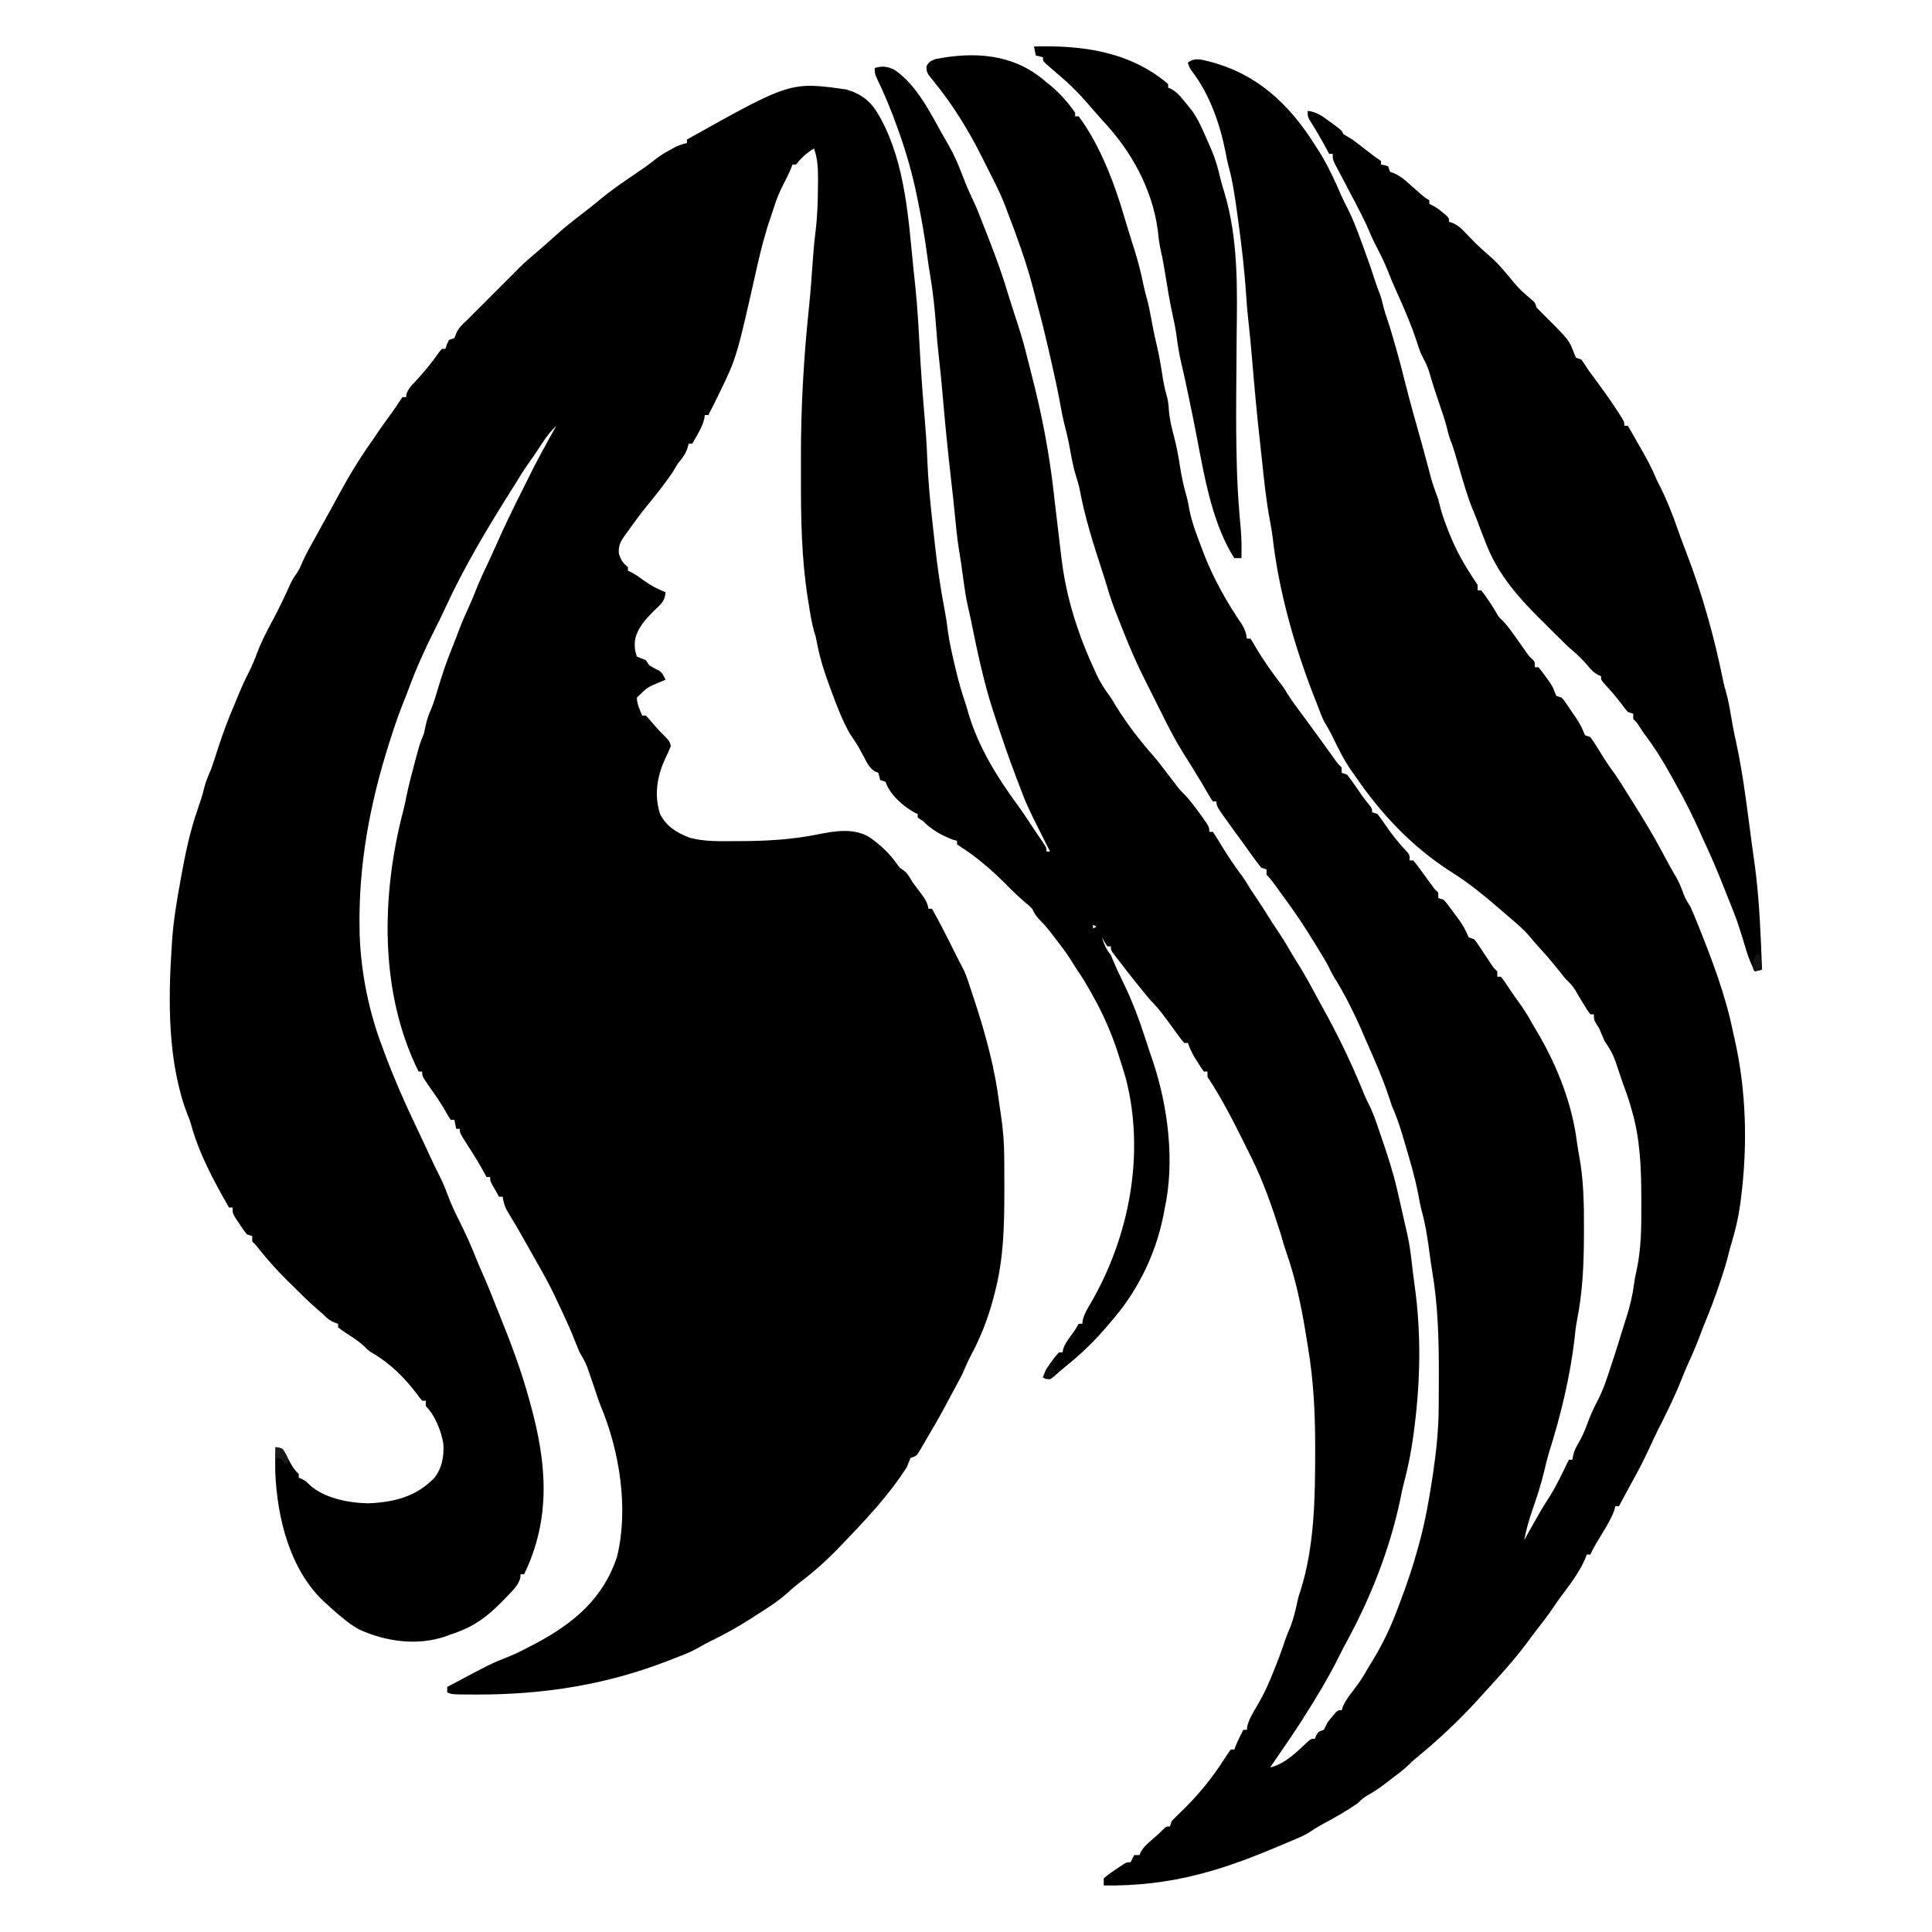 <?xml version="1.0" encoding="UTF-8"?>
<svg version="1.1" xmlns="http://www.w3.org/2000/svg" width="1080" height="1080">
<path d="M0 0 C0.71 0.597 1.421 1.194 2.152 1.809 C2.832 2.354 3.511 2.899 4.211 3.461 C9.601 7.926 14.184 13.035 18.152 18.809 C18.152 19.469 18.152 20.129 18.152 20.809 C18.812 20.809 19.472 20.809 20.152 20.809 C32.336 37.326 40.523 59.225 46.152 78.809 C46.794 80.914 47.44 83.018 48.09 85.121 C48.428 86.222 48.765 87.323 49.113 88.457 C49.794 90.653 50.487 92.846 51.191 95.035 C53.349 101.806 55.054 108.549 56.441 115.52 C56.93 117.781 57.505 120.024 58.148 122.246 C59.195 125.959 59.916 129.636 60.59 133.434 C61.485 138.388 62.466 143.289 63.652 148.184 C65.096 154.231 66.122 160.312 67.062 166.455 C67.606 169.917 68.252 173.159 69.219 176.539 C70.042 179.421 70.402 181.776 70.527 184.746 C70.939 190.146 72.181 195.19 73.568 200.401 C74.924 205.606 75.888 210.808 76.715 216.121 C77.634 222.009 78.786 227.67 80.48 233.395 C81.133 235.738 81.564 238.036 81.965 240.434 C83.439 248.15 86.394 255.477 89.152 262.809 C89.533 263.83 89.913 264.85 90.305 265.902 C95.741 279.676 103.078 292.731 111.438 304.926 C113.074 307.677 113.775 309.658 114.152 312.809 C114.812 312.809 115.472 312.809 116.152 312.809 C117.414 314.645 117.414 314.645 118.84 317.184 C123.276 324.826 128.395 331.932 133.793 338.922 C135.152 340.809 135.152 340.809 136.5 343.094 C138.589 346.526 140.946 349.71 143.34 352.934 C144.33 354.275 145.319 355.616 146.309 356.957 C146.793 357.613 147.278 358.269 147.777 358.944 C149.643 361.474 151.493 364.015 153.34 366.559 C153.965 367.418 154.59 368.278 155.234 369.164 C156.61 371.06 157.982 372.959 159.352 374.859 C160.07 375.853 160.788 376.847 161.527 377.871 C162.174 378.77 162.822 379.668 163.488 380.594 C165.109 382.859 165.109 382.859 167.152 384.809 C167.152 385.799 167.152 386.789 167.152 387.809 C168.142 388.139 169.132 388.469 170.152 388.809 C171.892 391.028 173.506 393.233 175.09 395.559 C175.952 396.804 176.815 398.049 177.68 399.293 C178.093 399.892 178.507 400.491 178.933 401.107 C180.049 402.664 181.255 404.155 182.469 405.637 C184.152 407.809 184.152 407.809 184.152 409.809 C185.142 410.139 186.132 410.469 187.152 410.809 C188.805 412.945 190.334 415.073 191.84 417.309 C195.48 422.59 199.282 427.417 203.754 432.039 C205.152 433.809 205.152 433.809 205.152 436.809 C205.812 436.809 206.472 436.809 207.152 436.809 C208.449 438.246 208.449 438.246 209.902 440.238 C210.428 440.951 210.954 441.664 211.496 442.398 C212.043 443.153 212.589 443.907 213.152 444.684 C214.234 446.161 215.318 447.638 216.402 449.113 C216.882 449.773 217.361 450.433 217.855 451.113 C219.187 452.931 219.187 452.931 221.152 454.809 C221.152 455.799 221.152 456.789 221.152 457.809 C222.142 458.139 223.132 458.469 224.152 458.809 C225.563 460.312 225.563 460.312 227 462.23 C227.523 462.927 228.045 463.623 228.584 464.34 C229.391 465.438 229.391 465.438 230.215 466.559 C230.757 467.275 231.299 467.992 231.857 468.73 C234.556 472.36 236.473 475.598 238.152 479.809 C239.142 480.139 240.132 480.469 241.152 480.809 C242.471 482.359 242.471 482.359 243.781 484.336 C244.259 485.046 244.736 485.755 245.229 486.486 C245.719 487.232 246.209 487.978 246.715 488.746 C247.694 490.215 248.674 491.682 249.656 493.148 C250.088 493.802 250.519 494.455 250.963 495.129 C252.182 496.951 252.182 496.951 254.152 498.809 C254.152 499.799 254.152 500.789 254.152 501.809 C254.812 501.809 255.472 501.809 256.152 501.809 C257.633 503.645 257.633 503.645 259.34 506.184 C260.268 507.551 260.268 507.551 261.215 508.945 C261.854 509.89 262.494 510.835 263.152 511.809 C264.379 513.539 265.608 515.268 266.84 516.996 C269.08 520.2 271.181 523.411 273.062 526.844 C274.518 529.468 276.06 532.039 277.59 534.621 C288.003 552.567 296.071 573.456 298.649 594.171 C298.997 596.689 299.412 599.199 299.879 601.698 C302.431 615.404 302.662 628.897 302.59 642.809 C302.588 643.978 302.586 645.147 302.585 646.352 C302.544 662.692 301.851 678.336 298.613 694.382 C297.963 697.807 297.625 701.215 297.277 704.684 C294.741 725.836 289.582 747.201 283.141 767.496 C282.073 771.076 281.201 774.674 280.34 778.309 C278.55 785.817 276.156 793.078 273.614 800.363 C271.735 805.803 270.302 811.167 269.152 816.809 C269.767 815.712 270.382 814.615 271.016 813.484 C271.832 812.03 272.648 810.576 273.465 809.121 C273.869 808.4 274.273 807.679 274.689 806.936 C277.444 802.031 280.239 797.192 283.34 792.496 C287.49 785.914 290.738 778.79 294.152 771.809 C294.812 771.809 295.472 771.809 296.152 771.809 C296.268 771.073 296.384 770.336 296.504 769.578 C297.157 766.789 298.057 764.934 299.527 762.496 C301.537 759.012 303.073 755.625 304.41 751.84 C305.993 747.508 307.864 743.229 310.032 739.157 C313.086 733.353 315.136 727.351 317.152 721.121 C317.503 720.054 317.853 718.987 318.214 717.887 C320.302 711.502 322.359 705.108 324.285 698.672 C324.9 696.641 325.544 694.618 326.207 692.602 C328.284 686.211 329.756 680.046 330.618 673.381 C331.152 669.809 331.152 669.809 331.883 666.548 C334.706 653.898 334.703 641.349 334.652 628.434 C334.651 627.279 334.65 626.125 334.649 624.936 C334.603 608.095 334.001 592.057 329.152 575.809 C328.944 575.082 328.736 574.356 328.521 573.607 C327.252 569.264 325.736 565.045 324.152 560.809 C323.645 559.321 323.143 557.831 322.645 556.34 C322.127 554.809 321.608 553.277 321.09 551.746 C320.857 551.043 320.623 550.34 320.383 549.615 C318.849 545.188 316.864 541.671 314.152 537.809 C313.133 535.484 312.132 533.151 311.152 530.809 C310.317 529.447 310.317 529.447 309.465 528.059 C308.152 525.809 308.152 525.809 308.152 522.809 C307.492 522.809 306.832 522.809 306.152 522.809 C304.531 520.578 304.531 520.578 302.715 517.621 C302.118 516.658 301.521 515.695 300.906 514.703 C299.804 512.883 298.724 511.049 297.68 509.195 C296.073 506.685 294.29 504.876 292.152 502.809 C290.903 501.283 289.674 499.741 288.465 498.184 C284.891 493.664 281.129 489.373 277.242 485.121 C275.469 483.159 273.771 481.162 272.09 479.121 C268.792 475.26 265.025 472.079 261.152 468.809 C260.06 467.867 258.969 466.924 257.879 465.98 C248.571 457.933 239.386 450.093 228.922 443.566 C206.524 429.35 188.946 410.624 174.152 388.809 C173.665 388.132 173.178 387.455 172.676 386.758 C168.397 380.683 165.221 374.146 161.984 367.48 C160.522 364.487 158.873 361.662 157.152 358.809 C155.653 355.543 154.431 352.166 153.152 348.809 C152.67 347.594 152.188 346.38 151.691 345.129 C140.692 316.886 132.003 286.324 128.574 256.188 C128.193 253.133 127.679 250.132 127.104 247.109 C124.919 235.602 123.744 223.999 122.527 212.357 C122.165 208.929 121.787 205.504 121.402 202.078 C119.775 187.464 118.432 172.838 117.209 158.186 C116.522 149.964 115.769 141.757 114.843 133.558 C114.397 129.51 114.05 125.471 113.797 121.406 C112.881 106.981 111.198 92.746 109.215 78.434 C109.024 77.034 109.024 77.034 108.829 75.607 C107.558 66.348 106.276 57.199 103.786 48.172 C103.153 45.812 102.693 43.466 102.277 41.059 C99.172 25.255 93.401 8.579 83.535 -4.273 C82.152 -6.191 82.152 -6.191 81.152 -9.191 C83.83 -11.019 85.116 -11.195 88.402 -10.906 C115.746 -5.238 134.178 10.031 149.527 32.684 C150.408 34.055 151.283 35.43 152.152 36.809 C152.556 37.413 152.959 38.018 153.375 38.641 C158.878 47.045 163.164 56.326 167.129 65.538 C168.172 67.853 169.318 70.09 170.488 72.344 C173.288 77.92 175.504 83.643 177.652 89.496 C178.235 91.067 178.235 91.067 178.83 92.669 C181.423 99.696 183.885 106.753 186.18 113.883 C186.805 115.764 187.483 117.629 188.223 119.469 C189.286 122.145 189.923 124.864 190.594 127.66 C191.148 129.793 191.813 131.847 192.531 133.93 C194.225 138.952 195.707 144.023 197.152 149.121 C197.417 150.052 197.682 150.983 197.955 151.942 C199.509 157.434 200.971 162.937 202.316 168.484 C205.43 180.867 208.954 193.154 212.394 205.449 C213.557 209.619 214.678 213.797 215.77 217.986 C217.518 224.697 217.518 224.697 219.777 231.246 C221.152 234.809 221.152 234.809 222.035 238.48 C223.142 243.007 224.701 247.288 226.402 251.621 C226.71 252.408 227.018 253.195 227.335 254.005 C229.818 260.22 232.684 266.078 236.152 271.809 C236.619 272.579 237.086 273.35 237.566 274.145 C239.374 277.072 241.244 279.946 243.152 282.809 C243.152 283.799 243.152 284.789 243.152 285.809 C243.812 285.809 244.472 285.809 245.152 285.809 C246.773 287.82 246.773 287.82 248.59 290.496 C249.187 291.366 249.784 292.236 250.398 293.133 C251.526 294.853 252.606 296.604 253.625 298.391 C255.034 300.826 255.034 300.826 256.93 302.555 C260.314 305.987 262.939 309.94 265.715 313.871 C266.859 315.489 268.006 317.105 269.156 318.719 C269.911 319.788 269.911 319.788 270.682 320.879 C272.089 322.839 272.089 322.839 273.84 324.377 C275.152 325.809 275.152 325.809 275.152 328.809 C275.812 328.809 276.472 328.809 277.152 328.809 C279.027 331.039 279.027 331.039 281.152 333.996 C281.854 334.959 282.555 335.922 283.277 336.914 C285.152 339.809 285.152 339.809 286.215 342.609 C286.524 343.335 286.834 344.061 287.152 344.809 C288.142 345.139 289.132 345.469 290.152 345.809 C291.471 347.312 291.471 347.312 292.781 349.23 C293.259 349.927 293.736 350.623 294.229 351.34 C294.719 352.072 295.209 352.804 295.715 353.559 C296.456 354.634 296.456 354.634 297.213 355.73 C299.235 358.708 300.992 361.398 302.305 364.762 C302.584 365.437 302.864 366.113 303.152 366.809 C304.142 367.139 305.132 367.469 306.152 367.809 C307.674 369.929 309.051 372.021 310.402 374.246 C311.203 375.53 312.005 376.812 312.809 378.094 C313.204 378.727 313.6 379.36 314.008 380.012 C316.039 383.201 318.241 386.265 320.449 389.332 C322.801 392.752 324.967 396.28 327.152 399.809 C328.192 401.472 329.233 403.134 330.273 404.797 C335.813 413.678 341.301 422.527 346.152 431.809 C347.19 433.727 348.232 435.644 349.277 437.559 C349.771 438.467 350.265 439.376 350.773 440.312 C351.926 442.399 353.119 444.449 354.34 446.496 C356.049 449.62 357.252 452.629 358.438 455.969 C359.394 458.432 360.77 460.562 362.152 462.809 C363.2 465.132 364.197 467.448 365.152 469.809 C365.44 470.518 365.728 471.228 366.024 471.96 C374.16 492.203 381.91 512.355 386.152 533.809 C386.397 534.86 386.642 535.912 386.895 536.996 C393.359 565.786 394.114 596.17 390.402 625.371 C390.167 627.233 390.167 627.233 389.927 629.132 C388.885 636.534 387.239 643.552 385.084 650.707 C384.35 653.15 383.691 655.574 383.105 658.055 C381.916 662.738 380.438 667.291 378.902 671.871 C378.594 672.792 378.286 673.713 377.969 674.662 C375.712 681.334 373.235 687.875 370.555 694.387 C369.173 697.757 367.874 701.15 366.59 704.559 C364.688 709.54 362.575 714.377 360.328 719.211 C359.23 721.637 358.238 724.076 357.277 726.559 C353.35 736.535 348.521 746.151 343.684 755.711 C341.941 759.236 340.295 762.799 338.652 766.371 C335.742 772.673 332.534 778.75 329.152 784.809 C327.853 787.2 326.565 789.598 325.277 791.996 C324.682 793.103 324.086 794.211 323.473 795.352 C323.037 796.162 322.601 796.973 322.152 797.809 C321.492 797.809 320.832 797.809 320.152 797.809 C319.925 798.621 319.699 799.433 319.465 800.27 C317.835 804.663 315.579 808.44 313.152 812.434 C312.255 813.925 311.36 815.417 310.465 816.91 C310.069 817.563 309.673 818.216 309.266 818.889 C308.142 820.826 307.133 822.796 306.152 824.809 C305.492 824.809 304.832 824.809 304.152 824.809 C303.887 825.528 303.621 826.247 303.348 826.988 C299.929 835.055 294.243 842.207 289.047 849.203 C287.728 851.017 286.455 852.864 285.219 854.734 C283.031 857.989 280.688 861.094 278.277 864.184 C275.567 867.674 272.873 871.169 270.277 874.746 C262.918 884.607 254.436 893.729 246.152 902.809 C245.267 903.787 244.381 904.765 243.469 905.773 C232.646 917.699 221.203 928.338 208.789 938.574 C206.297 940.618 206.297 940.618 204.723 942.261 C201.711 945.228 198.256 947.681 194.902 950.246 C194.164 950.819 193.425 951.392 192.664 951.982 C189.306 954.556 185.999 956.982 182.293 959.031 C179.653 960.525 178.174 961.666 176.152 963.809 C169.946 968.138 163.389 971.841 156.719 975.398 C153.784 977.011 150.983 978.775 148.199 980.633 C145.3 982.298 142.235 983.529 139.152 984.809 C137.691 985.43 136.23 986.053 134.77 986.676 C120.112 992.894 105.559 998.704 90.152 1002.809 C89.321 1003.031 88.489 1003.253 87.632 1003.482 C70.019 1008.081 52.353 1010.054 34.152 1009.809 C34.152 1008.489 34.152 1007.169 34.152 1005.809 C36.258 1004.017 38.226 1002.549 40.527 1001.059 C41.131 1000.647 41.734 1000.236 42.355 999.812 C46.846 996.809 46.846 996.809 49.152 996.809 C49.812 995.489 50.472 994.169 51.152 992.809 C52.142 992.809 53.132 992.809 54.152 992.809 C54.495 991.96 54.495 991.96 54.844 991.094 C56.506 988.192 58.568 986.435 61.09 984.246 C64.565 981.241 64.565 981.241 67.844 978.031 C69.152 976.809 69.152 976.809 71.152 976.809 C71.482 975.819 71.812 974.829 72.152 973.809 C73.779 972.08 75.435 970.445 77.152 968.809 C86.727 959.605 94.784 949.799 101.879 938.583 C102.921 936.96 104.031 935.379 105.152 933.809 C105.812 933.809 106.472 933.809 107.152 933.809 C107.42 933.107 107.689 932.406 107.965 931.684 C109.22 928.644 110.655 925.736 112.152 922.809 C112.812 922.809 113.472 922.809 114.152 922.809 C114.227 922.146 114.302 921.483 114.379 920.801 C115.426 916.75 117.41 913.518 119.527 909.934 C122.424 904.991 124.996 900.134 127.152 894.809 C127.895 893.003 127.895 893.003 128.652 891.16 C131.09 885.127 133.476 879.106 135.441 872.898 C136.235 870.564 137.187 868.327 138.152 866.059 C140.177 861.112 141.348 856.11 142.441 850.887 C143.152 847.809 143.152 847.809 144.082 845.188 C151.996 820.203 152.315 793.315 152.34 767.371 C152.341 766.437 152.342 765.504 152.343 764.542 C152.341 745.797 151.464 727.684 148.361 709.178 C147.904 706.445 147.467 703.709 147.031 700.973 C144.521 685.528 141.298 670.183 136.047 655.414 C134.959 652.244 134.07 649.032 133.152 645.809 C128.433 630.915 123.305 616.025 116.277 602.047 C114.919 599.339 113.566 596.629 112.223 593.914 C106.098 581.563 99.811 569.297 92.152 557.809 C92.152 556.819 92.152 555.829 92.152 554.809 C91.492 554.809 90.832 554.809 90.152 554.809 C88.496 552.578 88.496 552.578 86.652 549.621 C86.044 548.658 85.435 547.695 84.809 546.703 C83.326 544.112 82.175 541.607 81.152 538.809 C80.492 538.809 79.832 538.809 79.152 538.809 C77.887 537.419 77.887 537.419 76.473 535.484 C75.956 534.785 75.439 534.086 74.906 533.365 C74.369 532.625 73.831 531.884 73.277 531.121 C72.218 529.679 71.158 528.238 70.098 526.797 C69.591 526.108 69.085 525.419 68.563 524.709 C65.946 521.184 63.262 517.902 60.152 514.809 C54.637 508.289 49.346 501.586 44.152 494.809 C43.57 494.061 42.987 493.313 42.387 492.543 C41.835 491.826 41.283 491.11 40.715 490.371 C40.221 489.733 39.727 489.095 39.219 488.438 C38.152 486.809 38.152 486.809 38.152 484.809 C37.492 484.809 36.832 484.809 36.152 484.809 C34.527 482.309 34.527 482.309 33.152 479.809 C34.33 483.796 35.666 486.526 38.152 489.809 C38.875 491.47 39.594 493.133 40.294 494.804 C42.094 499.007 44.122 503.109 46.104 507.229 C50.234 515.912 53.595 524.801 56.59 533.934 C56.891 534.85 57.191 535.767 57.501 536.711 C58.106 538.558 58.709 540.405 59.311 542.252 C60.045 544.482 60.803 546.701 61.574 548.918 C70.127 574.365 73.996 605.41 68.152 631.809 C67.907 633.09 67.662 634.371 67.41 635.691 C62.902 658.059 52.357 678.878 37.152 695.809 C35.965 697.204 34.777 698.6 33.59 699.996 C27.15 707.261 20.264 713.738 12.668 719.785 C10.609 721.441 8.663 723.153 6.715 724.934 C4.152 726.809 4.152 726.809 1.777 726.621 C1.241 726.353 0.705 726.085 0.152 725.809 C1.495 722.028 3.182 719.152 5.652 715.996 C6.261 715.206 6.869 714.416 7.496 713.602 C8.043 713.01 8.589 712.418 9.152 711.809 C9.812 711.809 10.472 711.809 11.152 711.809 C11.245 711.254 11.338 710.7 11.434 710.129 C12.344 707.189 13.843 705.167 15.652 702.684 C18.097 699.364 18.097 699.364 20.152 695.809 C20.812 695.809 21.472 695.809 22.152 695.809 C22.235 695.128 22.317 694.447 22.402 693.746 C23.349 690.04 25.23 687.074 27.152 683.809 C48.464 646.827 57.292 600.891 46.58 558.962 C45.539 555.21 44.36 551.51 43.152 547.809 C42.898 547 42.644 546.192 42.382 545.359 C38.508 533.102 33.538 521.955 27.152 510.809 C26.806 510.191 26.459 509.574 26.101 508.938 C24.216 505.596 22.251 502.354 20.09 499.184 C18.608 497.007 17.177 494.851 15.867 492.566 C13.416 488.624 10.601 484.99 7.777 481.309 C7.213 480.562 6.648 479.816 6.066 479.047 C3.621 475.848 1.22 472.876 -1.637 470.027 C-3.711 467.946 -4.589 466.395 -5.848 463.809 C-7.613 462.016 -7.613 462.016 -9.66 460.371 C-13.726 456.929 -17.444 453.25 -21.16 449.434 C-28.601 442.166 -36.678 435.013 -45.473 429.434 C-46.256 428.897 -47.04 428.361 -47.848 427.809 C-47.848 427.149 -47.848 426.489 -47.848 425.809 C-49.023 425.499 -49.023 425.499 -50.223 425.184 C-56.404 422.839 -62.232 419.58 -66.848 414.809 C-67.838 414.149 -68.828 413.489 -69.848 412.809 C-69.848 412.149 -69.848 411.489 -69.848 410.809 C-70.652 410.468 -70.652 410.468 -71.473 410.121 C-77.989 406.52 -85.456 399.984 -87.848 392.809 C-88.838 392.479 -89.828 392.149 -90.848 391.809 C-90.992 391.169 -91.136 390.53 -91.285 389.871 C-91.471 389.19 -91.656 388.51 -91.848 387.809 C-92.437 387.575 -93.026 387.342 -93.633 387.102 C-96.874 385.209 -98.145 382.278 -99.848 379.059 C-100.512 377.833 -101.179 376.609 -101.848 375.387 C-102.176 374.786 -102.504 374.185 -102.842 373.566 C-104.373 370.89 -106.129 368.367 -107.848 365.809 C-111.989 358.477 -114.959 350.698 -117.848 342.809 C-118.097 342.144 -118.346 341.479 -118.603 340.794 C-121.801 332.257 -124.512 323.933 -126.207 314.957 C-126.802 311.783 -126.802 311.783 -127.801 308.652 C-129.214 303.464 -130.028 298.244 -130.848 292.934 C-131.013 291.935 -131.178 290.936 -131.348 289.906 C-134.805 267.675 -135.174 245.36 -135.108 222.919 C-135.097 219.046 -135.104 215.174 -135.115 211.301 C-135.186 183.062 -133.523 155.17 -130.57 127.082 C-129.721 118.805 -129.121 110.516 -128.551 102.215 C-128.162 96.654 -127.684 91.132 -126.997 85.599 C-125.906 76.749 -125.635 67.975 -125.598 59.059 C-125.588 57.855 -125.579 56.652 -125.57 55.412 C-125.591 49.5 -125.796 44.377 -127.848 38.809 C-132.061 41.394 -134.828 43.926 -137.848 47.809 C-138.508 47.809 -139.168 47.809 -139.848 47.809 C-140.252 48.868 -140.252 48.868 -140.664 49.949 C-141.891 52.914 -143.305 55.712 -144.785 58.559 C-146.894 62.752 -148.705 66.812 -150.074 71.297 C-150.674 73.245 -151.325 75.177 -151.996 77.102 C-155.278 86.54 -157.669 96.061 -159.848 105.809 C-171.081 155.739 -171.081 155.739 -180.848 175.809 C-181.141 176.413 -181.435 177.016 -181.737 177.639 C-183.402 181.049 -185.105 184.438 -186.848 187.809 C-187.508 187.809 -188.168 187.809 -188.848 187.809 C-188.949 188.514 -189.051 189.219 -189.156 189.945 C-189.947 193.219 -191.253 195.694 -192.91 198.621 C-193.458 199.597 -194.006 200.573 -194.57 201.578 C-195.203 202.682 -195.203 202.682 -195.848 203.809 C-196.508 203.809 -197.168 203.809 -197.848 203.809 C-198.219 205.139 -198.219 205.139 -198.598 206.496 C-199.905 209.96 -201.473 212.002 -203.848 214.809 C-204.849 216.474 -205.849 218.141 -206.848 219.809 C-210.77 225.506 -214.937 230.982 -219.348 236.309 C-223.762 241.644 -227.867 247.144 -231.848 252.809 C-232.39 253.53 -232.933 254.252 -233.492 254.996 C-235.914 258.413 -237.224 260.801 -236.91 265.059 C-235.81 268.94 -234.868 270.276 -231.848 272.809 C-231.848 273.469 -231.848 274.129 -231.848 274.809 C-231.007 275.197 -231.007 275.197 -230.148 275.594 C-227.59 276.945 -225.369 278.537 -223.035 280.246 C-219.076 283.061 -215.394 285.128 -210.848 286.809 C-210.996 291.719 -213.513 293.683 -216.867 296.844 C-221.956 301.893 -227.639 307.915 -228.035 315.309 C-227.964 319.201 -227.964 319.201 -226.848 322.809 C-225.202 323.526 -223.533 324.192 -221.848 324.809 C-221.188 325.799 -220.528 326.789 -219.848 327.809 C-218.114 328.884 -216.335 329.752 -214.504 330.648 C-212.452 332.086 -211.801 333.526 -210.848 335.809 C-211.584 336.112 -212.32 336.414 -213.078 336.727 C-220.951 339.965 -220.951 339.965 -226.848 345.809 C-226.757 349.418 -225.263 352.507 -223.848 355.809 C-223.188 355.809 -222.528 355.809 -221.848 355.809 C-220.297 357.383 -220.297 357.383 -218.535 359.496 C-216.435 361.977 -214.365 364.281 -212.035 366.559 C-208.609 370.083 -208.609 370.083 -207.848 372.809 C-208.868 375.465 -209.967 377.894 -211.223 380.434 C-215.605 390.144 -217.215 400.466 -213.883 410.801 C-210.23 417.92 -204.923 420.991 -197.738 423.977 C-189.132 426.454 -179.973 426.009 -171.098 425.996 C-170.415 425.996 -169.732 425.996 -169.028 425.995 C-154.298 425.968 -139.864 425.124 -125.41 422.184 C-115.995 420.304 -105.402 418.544 -96.848 423.809 C-90.669 428.109 -85.758 432.667 -81.418 438.828 C-79.933 440.885 -79.933 440.885 -77.84 442.258 C-75.402 444.156 -74.367 446.128 -72.848 448.809 C-70.793 451.626 -68.695 454.407 -66.59 457.188 C-65.035 459.527 -64.273 461.072 -63.848 463.809 C-63.188 463.809 -62.528 463.809 -61.848 463.809 C-57.224 472.075 -52.959 480.495 -48.76 488.981 C-47.965 490.574 -47.15 492.157 -46.332 493.738 C-45.69 494.98 -45.69 494.98 -45.035 496.246 C-44.678 496.925 -44.321 497.605 -43.953 498.305 C-42.301 502.047 -41.104 505.919 -39.848 509.809 C-39.225 511.69 -38.603 513.572 -37.98 515.453 C-31.756 534.478 -26.69 553.038 -24.23 572.925 C-23.965 574.927 -23.672 576.925 -23.357 578.92 C-22.098 587 -21.517 594.856 -21.477 603.027 C-21.465 604.237 -21.454 605.446 -21.443 606.692 C-21.416 610.564 -21.409 614.436 -21.41 618.309 C-21.41 618.967 -21.409 619.626 -21.409 620.305 C-21.401 640.245 -21.706 659.44 -26.848 678.809 C-27.11 679.819 -27.372 680.83 -27.643 681.872 C-30.619 692.963 -34.6 703.292 -40.051 713.398 C-41.847 716.807 -43.332 720.269 -44.848 723.809 C-46.066 726.254 -47.357 728.657 -48.66 731.059 C-49.016 731.718 -49.371 732.377 -49.737 733.056 C-50.45 734.377 -51.164 735.697 -51.879 737.016 C-52.689 738.514 -53.486 740.018 -54.281 741.523 C-57.69 747.927 -61.354 754.184 -65.035 760.434 C-65.559 761.336 -66.083 762.239 -66.622 763.169 C-67.123 764.012 -67.624 764.854 -68.141 765.723 C-68.589 766.485 -69.038 767.248 -69.501 768.034 C-70.848 769.809 -70.848 769.809 -73.848 770.809 C-74.563 772.455 -75.223 774.126 -75.848 775.809 C-85.774 791.499 -99.008 805.494 -111.848 818.809 C-112.393 819.381 -112.938 819.953 -113.5 820.543 C-120.454 827.829 -127.696 834.296 -135.715 840.391 C-138.193 842.303 -140.496 844.245 -142.785 846.371 C-148.595 851.56 -155.307 855.614 -161.848 859.809 C-162.702 860.361 -162.702 860.361 -163.573 860.924 C-170.758 865.548 -178.092 869.548 -185.762 873.281 C-188.112 874.445 -190.356 875.644 -192.598 876.996 C-196.872 879.38 -201.278 881.075 -205.848 882.809 C-207.578 883.489 -207.578 883.489 -209.344 884.184 C-243.76 897.591 -278.917 903.091 -315.723 903.059 C-316.473 903.058 -317.223 903.057 -317.996 903.057 C-330.427 903.019 -330.427 903.019 -332.848 901.809 C-332.848 900.819 -332.848 899.829 -332.848 898.809 C-308.144 885.654 -308.144 885.654 -298.344 881.832 C-294.051 880.072 -289.954 877.962 -285.848 875.809 C-284.961 875.345 -284.074 874.88 -283.16 874.402 C-262.059 863.132 -245.54 849.302 -237.848 825.809 C-231.413 799.044 -236.492 767.047 -246.942 742.031 C-247.812 739.895 -248.569 737.751 -249.285 735.559 C-250.597 731.543 -251.956 727.547 -253.348 723.559 C-253.951 721.818 -253.951 721.818 -254.566 720.043 C-255.754 717.045 -257.161 714.543 -258.848 711.809 C-259.53 710.241 -260.177 708.657 -260.785 707.059 C-263.88 698.968 -267.588 691.138 -271.285 683.309 C-271.654 682.518 -272.024 681.728 -272.404 680.914 C-275.002 675.412 -277.841 670.097 -280.848 664.809 C-281.876 662.979 -282.905 661.15 -283.934 659.32 C-285.03 657.379 -286.126 655.437 -287.223 653.496 C-287.793 652.484 -288.364 651.471 -288.952 650.428 C-292.434 644.264 -295.971 638.147 -299.676 632.113 C-300.918 629.669 -301.444 627.51 -301.848 624.809 C-302.508 624.809 -303.168 624.809 -303.848 624.809 C-304.686 623.353 -305.518 621.894 -306.348 620.434 C-306.812 619.621 -307.276 618.809 -307.754 617.973 C-308.848 615.809 -308.848 615.809 -308.848 613.809 C-309.508 613.809 -310.168 613.809 -310.848 613.809 C-311.127 613.287 -311.407 612.764 -311.695 612.227 C-314.651 606.8 -317.846 601.576 -321.199 596.387 C-325.848 589.117 -325.848 589.117 -325.848 586.809 C-326.508 586.809 -327.168 586.809 -327.848 586.809 C-328.178 585.159 -328.508 583.509 -328.848 581.809 C-329.508 581.809 -330.168 581.809 -330.848 581.809 C-332.109 579.973 -332.109 579.973 -333.535 577.434 C-336.209 572.814 -339.12 568.465 -342.234 564.133 C-346.848 557.487 -346.848 557.487 -346.848 554.809 C-347.508 554.809 -348.168 554.809 -348.848 554.809 C-370.813 510.751 -369.772 456.298 -357.502 409.329 C-356.737 406.383 -356.124 403.42 -355.535 400.434 C-354.175 393.974 -352.516 387.615 -350.785 381.246 C-350.399 379.817 -350.399 379.817 -350.005 378.36 C-349.631 377.002 -349.631 377.002 -349.25 375.617 C-349.028 374.811 -348.806 374.004 -348.578 373.174 C-347.8 370.655 -346.835 368.251 -345.848 365.809 C-345.502 364.358 -345.188 362.899 -344.91 361.434 C-344.188 358.019 -343.158 355.05 -341.695 351.867 C-340.136 348.081 -339.064 344.131 -337.883 340.215 C-335.537 332.494 -332.973 324.899 -329.91 317.434 C-328.695 314.43 -327.554 311.402 -326.41 308.371 C-324.464 303.286 -322.318 298.342 -320.023 293.406 C-318.925 290.98 -317.934 288.541 -316.973 286.059 C-314.738 280.364 -312.112 274.866 -309.504 269.336 C-308.253 266.672 -307.03 264.004 -305.848 261.309 C-300.82 249.912 -295.371 238.734 -289.756 227.618 C-288.958 226.029 -288.175 224.433 -287.395 222.836 C-282.566 212.971 -277.182 203.406 -271.848 193.809 C-274.996 196.754 -277.319 199.819 -279.66 203.434 C-282.786 208.209 -285.993 212.906 -289.305 217.555 C-290.924 219.92 -292.383 222.344 -293.848 224.809 C-294.899 226.479 -295.951 228.149 -297.006 229.817 C-310.439 251.107 -323.434 272.818 -333.945 295.715 C-335.861 299.878 -337.905 303.97 -339.973 308.059 C-345.41 318.873 -350.316 329.731 -354.477 341.098 C-355.568 344.051 -356.707 346.963 -357.91 349.871 C-360.544 356.407 -362.711 363.098 -364.848 369.809 C-365.082 370.543 -365.317 371.278 -365.559 372.035 C-376.157 405.494 -382.483 439.639 -381.848 474.809 C-381.823 476.651 -381.823 476.651 -381.797 478.531 C-380.973 500.17 -376.591 521.625 -368.848 541.809 C-368.391 543.046 -367.935 544.284 -367.465 545.559 C-362.427 558.992 -356.651 572.116 -350.473 585.059 C-347.813 590.648 -345.174 596.243 -342.598 601.871 C-340.86 605.664 -339.057 609.406 -337.16 613.121 C-335.386 616.624 -333.912 620.12 -332.59 623.812 C-330.694 628.91 -328.365 633.834 -325.91 638.684 C-322.156 646.104 -318.844 653.692 -315.805 661.43 C-314.913 663.647 -313.961 665.821 -312.973 667.996 C-310.33 673.87 -307.996 679.868 -305.625 685.854 C-304.883 687.72 -304.129 689.581 -303.375 691.441 C-297.077 706.992 -291.231 722.602 -286.848 738.809 C-286.596 739.723 -286.344 740.637 -286.085 741.58 C-277.138 774.367 -274.797 804.599 -289.848 835.809 C-290.508 835.809 -291.168 835.809 -291.848 835.809 C-291.899 836.503 -291.951 837.198 -292.004 837.914 C-293.152 841.853 -295.561 844.242 -298.348 847.121 C-298.891 847.692 -299.434 848.263 -299.994 848.852 C-307.298 856.455 -314.04 862.64 -323.848 866.809 C-324.515 867.093 -325.183 867.378 -325.871 867.672 C-327.844 868.457 -329.832 869.139 -331.848 869.809 C-332.586 870.088 -333.325 870.368 -334.086 870.656 C-349.801 875.911 -366.98 873.485 -381.848 866.809 C-385.53 864.795 -388.679 862.55 -391.848 859.809 C-392.537 859.241 -393.227 858.674 -393.938 858.09 C-395.961 856.381 -397.909 854.614 -399.848 852.809 C-400.517 852.204 -401.186 851.599 -401.875 850.977 C-420.879 833.067 -427.816 804.453 -428.968 779.173 C-429.08 774.379 -429.019 769.6 -428.848 764.809 C-427.039 764.973 -427.039 764.973 -424.848 765.809 C-423.25 768.207 -423.25 768.207 -421.785 771.184 C-420.077 774.618 -418.593 777.153 -415.848 779.809 C-415.848 780.469 -415.848 781.129 -415.848 781.809 C-415.25 782.077 -414.651 782.345 -414.035 782.621 C-411.848 783.809 -411.848 783.809 -410.438 785.23 C-402.339 793.269 -388.09 795.943 -377.035 796.184 C-362.642 795.55 -350.544 792.611 -340.242 782.184 C-335.82 776.789 -334.638 770.159 -334.969 763.301 C-336.132 755.838 -339.462 747.194 -344.848 741.809 C-344.848 740.819 -344.848 739.829 -344.848 738.809 C-345.508 738.809 -346.168 738.809 -346.848 738.809 C-348.293 737.121 -348.293 737.121 -349.973 734.809 C-356.619 726.052 -364.834 717.879 -374.398 712.328 C-376.848 710.809 -376.848 710.809 -378.738 708.91 C-381.918 705.742 -385.683 703.438 -389.422 700.988 C-390.93 699.976 -392.393 698.897 -393.848 697.809 C-393.848 697.149 -393.848 696.489 -393.848 695.809 C-394.611 695.54 -395.374 695.272 -396.16 694.996 C-398.836 693.814 -399.869 692.868 -401.848 690.809 C-403.019 689.785 -404.198 688.77 -405.383 687.762 C-410.568 683.246 -415.423 678.417 -420.285 673.559 C-421.175 672.681 -422.065 671.803 -422.982 670.898 C-428.376 665.516 -433.313 659.991 -438.055 654.032 C-439.807 651.778 -439.807 651.778 -441.848 649.809 C-441.848 648.819 -441.848 647.829 -441.848 646.809 C-442.838 646.479 -443.828 646.149 -444.848 645.809 C-446.891 643.191 -446.891 643.191 -449.035 639.934 C-449.751 638.864 -450.466 637.794 -451.203 636.691 C-452.848 633.809 -452.848 633.809 -452.848 630.809 C-453.508 630.809 -454.168 630.809 -454.848 630.809 C-463.399 615.793 -471.435 601.098 -476.074 584.32 C-476.866 581.622 -476.866 581.622 -478.242 578.359 C-489.142 549.497 -488.892 515.02 -486.848 484.809 C-486.796 483.961 -486.745 483.113 -486.692 482.239 C-485.956 470.719 -484.014 459.407 -481.973 448.059 C-481.85 447.371 -481.727 446.683 -481.6 445.974 C-479.274 433.076 -476.584 420.189 -472.223 407.809 C-470.908 403.994 -469.63 400.241 -468.723 396.309 C-467.79 392.578 -466.391 389.327 -464.848 385.809 C-463.371 381.681 -462.068 377.492 -460.723 373.32 C-458.117 365.317 -455.179 357.541 -451.848 349.809 C-450.992 347.726 -450.138 345.642 -449.285 343.559 C-447.589 339.48 -445.763 335.522 -443.746 331.594 C-441.974 328.074 -440.449 324.444 -439.09 320.746 C-436.706 314.389 -433.643 308.529 -430.421 302.57 C-427.21 296.598 -424.291 290.52 -421.499 284.342 C-420.269 281.653 -419.092 279.133 -417.309 276.766 C-415.699 274.609 -414.792 272.384 -413.776 269.905 C-411.798 265.439 -409.333 261.207 -406.973 256.934 C-406.456 255.991 -405.939 255.049 -405.406 254.078 C-402.996 249.689 -400.571 245.309 -398.137 240.934 C-396.429 237.865 -394.754 234.781 -393.098 231.684 C-387.264 220.99 -380.957 210.702 -373.848 200.809 C-373.208 199.839 -372.569 198.87 -371.91 197.871 C-369.293 193.985 -366.518 190.222 -363.746 186.445 C-362.251 184.369 -360.838 182.283 -359.473 180.121 C-358.936 179.358 -358.4 178.595 -357.848 177.809 C-357.188 177.809 -356.528 177.809 -355.848 177.809 C-355.768 177.245 -355.688 176.682 -355.605 176.102 C-354.598 173.054 -352.929 171.443 -350.723 169.121 C-345.857 163.876 -341.364 158.426 -337.277 152.551 C-336.806 151.976 -336.334 151.401 -335.848 150.809 C-335.188 150.809 -334.528 150.809 -333.848 150.809 C-333.58 150.004 -333.311 149.2 -333.035 148.371 C-332.643 147.525 -332.251 146.68 -331.848 145.809 C-330.858 145.479 -329.868 145.149 -328.848 144.809 C-328.559 144.066 -328.27 143.324 -327.973 142.559 C-326.555 139.094 -324.578 137.348 -321.848 134.809 C-321.023 133.984 -320.198 133.159 -319.348 132.309 C-313.827 126.788 -308.306 121.267 -302.785 115.746 C-302.294 115.254 -301.802 114.763 -301.295 114.256 C-299.905 112.865 -298.513 111.476 -297.121 110.086 C-295.562 108.524 -294.013 106.952 -292.473 105.371 C-289.971 102.929 -287.393 100.66 -284.727 98.402 C-282.794 96.763 -280.88 95.102 -278.973 93.434 C-278.298 92.844 -277.624 92.255 -276.93 91.648 C-275.542 90.422 -274.165 89.185 -272.797 87.938 C-267.983 83.564 -262.972 79.525 -257.793 75.597 C-254.178 72.851 -250.651 70.025 -247.16 67.121 C-242.233 63.061 -237.125 59.396 -231.848 55.809 C-230.151 54.646 -228.456 53.48 -226.763 52.312 C-225.12 51.18 -223.474 50.051 -221.828 48.922 C-219.945 47.587 -218.098 46.197 -216.309 44.738 C-213.74 42.724 -211.154 41.173 -208.285 39.621 C-207.356 39.112 -206.426 38.603 -205.469 38.078 C-203.221 36.989 -201.285 36.285 -198.848 35.809 C-198.848 35.149 -198.848 34.489 -198.848 33.809 C-140.967 1.436 -140.967 1.436 -109.848 5.809 C-101.573 8.188 -96.037 12.341 -91.848 19.809 C-91.349 20.672 -90.85 21.536 -90.336 22.426 C-76.808 47.574 -75.038 77.937 -72.246 105.854 C-71.92 109.085 -71.58 112.314 -71.227 115.543 C-70.025 126.833 -69.397 138.147 -68.79 149.481 C-68.062 163.055 -67.055 176.596 -65.901 190.14 C-65.303 197.273 -64.802 204.387 -64.536 211.54 C-64.06 224.207 -62.858 236.739 -61.428 249.331 C-61.036 252.804 -60.659 256.279 -60.283 259.754 C-58.889 272.369 -57.115 284.82 -54.696 297.28 C-53.968 301.047 -53.416 304.809 -52.973 308.621 C-52.061 315.39 -50.497 321.981 -48.91 328.621 C-48.657 329.684 -48.404 330.746 -48.143 331.841 C-46.811 337.294 -45.329 342.629 -43.493 347.934 C-42.733 350.141 -42.097 352.372 -41.473 354.621 C-35.732 373.824 -25.35 390.402 -13.59 406.418 C-11.59 409.162 -9.703 411.964 -7.848 414.809 C-6.849 416.309 -5.849 417.809 -4.848 419.309 C-4.34 420.073 -3.832 420.837 -3.309 421.625 C-2.407 422.973 -1.497 424.315 -0.574 425.648 C2.152 429.603 2.152 429.603 2.152 431.809 C2.812 431.809 3.472 431.809 4.152 431.809 C4.812 433.129 5.472 434.449 6.152 435.809 C-8.822 406.217 -8.822 406.217 -13.848 392.809 C-14.087 392.186 -14.327 391.563 -14.574 390.922 C-18.995 379.336 -23.003 367.596 -26.848 355.809 C-27.059 355.167 -27.271 354.525 -27.489 353.863 C-33.124 336.704 -36.66 319.163 -40.284 301.487 C-40.795 299.061 -41.342 296.646 -41.902 294.23 C-42.991 289.376 -43.681 284.486 -44.348 279.559 C-44.606 277.69 -44.865 275.822 -45.125 273.953 C-45.31 272.616 -45.31 272.616 -45.5 271.252 C-45.928 268.243 -46.416 265.245 -46.91 262.246 C-47.812 256.436 -48.403 250.609 -48.959 244.758 C-49.507 239.069 -50.11 233.389 -50.758 227.711 C-50.84 226.987 -50.923 226.263 -51.008 225.517 C-51.092 224.778 -51.176 224.039 -51.263 223.277 C-53.004 207.985 -54.536 192.691 -55.841 177.355 C-56.5 169.632 -57.23 161.928 -58.151 154.232 C-58.755 149.043 -59.161 143.849 -59.544 138.64 C-60.293 128.471 -61.349 118.489 -63.074 108.441 C-63.614 105.296 -64.084 102.152 -64.496 98.988 C-65.861 88.526 -67.664 78.208 -69.785 67.871 C-70.026 66.687 -70.267 65.503 -70.515 64.284 C-72.997 52.46 -76.285 40.934 -80.348 29.559 C-80.652 28.699 -80.957 27.839 -81.271 26.953 C-84.614 17.575 -88.354 8.569 -92.676 -0.406 C-93.848 -3.191 -93.848 -3.191 -93.848 -6.191 C-89.505 -7.469 -86.952 -7.08 -82.848 -5.191 C-70.312 3.378 -62.967 18.608 -55.699 31.52 C-54.602 33.469 -53.496 35.414 -52.371 37.348 C-49.314 42.656 -47.02 48.088 -44.848 53.809 C-42.296 60.395 -42.296 60.395 -39.348 66.809 C-37.233 71.037 -35.564 75.406 -33.848 79.809 C-33.302 81.194 -32.757 82.579 -32.211 83.965 C-27.665 95.539 -23.226 107.11 -19.687 119.038 C-18.795 121.981 -17.859 124.907 -16.91 127.832 C-16.572 128.874 -16.235 129.915 -15.887 130.988 C-15.196 133.111 -14.504 135.234 -13.809 137.355 C-11.852 143.404 -10.116 149.451 -8.621 155.629 C-7.764 159.153 -6.857 162.662 -5.945 166.172 C-0.423 187.596 3.643 208.813 6.152 230.809 C6.473 233.595 6.795 236.382 7.117 239.168 C7.196 239.852 7.275 240.537 7.356 241.242 C8.191 248.458 9.048 255.671 9.92 262.883 C10.13 264.627 10.339 266.371 10.547 268.115 C13.258 290.444 19.863 310.612 29.277 330.996 C29.59 331.679 29.902 332.361 30.224 333.065 C32.135 337.094 34.339 340.639 36.993 344.22 C38.533 346.33 39.831 348.556 41.152 350.809 C47.35 360.675 54.134 369.557 61.835 378.29 C64.767 381.67 67.452 385.243 70.152 388.809 C71.378 390.415 72.607 392.019 73.84 393.621 C74.38 394.329 74.92 395.036 75.477 395.766 C77.123 397.847 77.123 397.847 79.074 399.699 C81.553 402.215 83.605 404.915 85.715 407.746 C86.479 408.766 87.244 409.785 88.031 410.836 C93.152 418.013 93.152 418.013 93.152 420.809 C93.812 420.809 94.472 420.809 95.152 420.809 C96.779 423.218 98.292 425.627 99.777 428.121 C103.431 434.125 107.227 439.863 111.461 445.477 C113.182 447.849 114.657 450.289 116.152 452.809 C117.476 454.815 118.81 456.815 120.152 458.809 C122.044 461.617 123.915 464.413 125.656 467.316 C127.372 470.175 129.221 472.922 131.09 475.684 C133.542 479.347 135.914 482.993 138.039 486.859 C139.604 489.599 141.293 492.258 142.965 494.934 C146.384 500.462 149.53 506.087 152.574 511.832 C153.883 514.301 155.221 516.747 156.59 519.184 C164.747 533.834 171.936 548.686 178.35 564.187 C178.67 564.958 178.99 565.729 179.32 566.523 C179.602 567.205 179.883 567.887 180.173 568.59 C180.933 570.311 181.763 572.001 182.621 573.676 C184.153 576.811 185.348 579.916 186.492 583.211 C186.913 584.423 187.335 585.636 187.769 586.885 C188.21 588.171 188.65 589.459 189.09 590.746 C189.314 591.401 189.539 592.056 189.77 592.73 C192.946 602.012 195.948 611.242 198.152 620.809 C198.451 622.094 198.451 622.094 198.756 623.406 C200.06 629.023 201.339 634.645 202.587 640.274 C202.954 641.922 203.329 643.568 203.712 645.212 C204.955 650.595 205.733 655.924 206.324 661.421 C206.796 665.757 207.323 670.073 207.945 674.391 C211.6 700.695 211.203 726.811 207.902 753.121 C207.749 754.359 207.749 754.359 207.593 755.622 C206.356 765.369 204.601 774.806 202.065 784.3 C201.174 787.725 200.45 791.148 199.777 794.621 C194.013 821.847 183.267 849.146 169.934 873.535 C168.557 876.065 167.232 878.598 165.965 881.184 C160.006 893.256 152.942 904.898 145.715 916.246 C145.139 917.152 144.562 918.059 143.969 918.992 C140.224 924.799 136.322 930.494 132.402 936.184 C131.642 937.288 131.642 937.288 130.867 938.414 C129.629 940.213 128.391 942.011 127.152 943.809 C135.476 942.002 142.5 934.735 148.594 929.059 C150.152 927.809 150.152 927.809 152.152 927.809 C152.42 927.169 152.689 926.53 152.965 925.871 C154.152 923.809 154.152 923.809 157.152 922.809 C157.868 921.501 158.529 920.163 159.152 918.809 C160.111 917.527 161.112 916.275 162.152 915.059 C162.668 914.445 163.184 913.831 163.715 913.199 C165.152 911.809 165.152 911.809 167.152 911.809 C167.512 910.753 167.512 910.753 167.879 909.676 C169.363 906.335 171.277 903.812 173.527 900.934 C176.785 896.696 179.623 892.517 182.152 887.809 C183.107 886.244 184.065 884.681 185.027 883.121 C190.269 874.398 194.582 865.329 198.152 855.809 C198.406 855.145 198.66 854.481 198.922 853.797 C203.2 842.603 207.05 831.385 210.152 819.809 C210.356 819.066 210.559 818.323 210.769 817.558 C213.968 805.704 216.079 793.748 217.902 781.621 C218.009 780.91 218.116 780.199 218.226 779.467 C220.066 767.125 221.311 755.1 221.391 742.613 C221.4 741.359 221.41 740.105 221.42 738.813 C221.445 734.77 221.458 730.727 221.465 726.684 C221.466 725.997 221.468 725.311 221.47 724.604 C221.509 704.814 221.045 685.461 217.674 665.908 C217.157 662.834 216.725 659.759 216.324 656.668 C215.267 648.529 214.065 640.585 211.891 632.656 C211.05 629.415 210.447 626.164 209.84 622.871 C207.914 613.008 205.021 603.432 202.152 593.809 C201.762 592.48 201.371 591.152 200.98 589.824 C199.326 584.302 197.482 579.075 195.152 573.809 C194.702 572.48 194.266 571.146 193.84 569.809 C190.23 558.755 185.467 548.088 180.766 537.465 C179.72 535.094 178.691 532.716 177.684 530.328 C176.013 526.489 174.213 522.739 172.34 518.996 C171.816 517.948 171.816 517.948 171.282 516.879 C168.85 512.064 166.225 507.419 163.383 502.832 C161.805 500.237 160.51 497.524 159.152 494.809 C157.218 491.435 155.187 488.123 153.152 484.809 C152.782 484.201 152.411 483.594 152.029 482.968 C146.733 474.309 141.238 465.94 135.152 457.809 C133.692 455.789 132.234 453.768 130.777 451.746 C128.983 449.255 127.322 446.979 125.152 444.809 C125.152 443.819 125.152 442.829 125.152 441.809 C124.162 441.479 123.172 441.149 122.152 440.809 C120.328 438.551 118.634 436.301 116.965 433.934 C116.235 432.916 116.235 432.916 115.49 431.878 C114.502 430.503 113.518 429.126 112.536 427.746 C110.663 425.123 108.75 422.53 106.84 419.934 C97.152 406.571 97.152 406.571 97.152 403.809 C96.492 403.809 95.832 403.809 95.152 403.809 C93.926 402.078 93.926 402.078 92.527 399.621 C90.101 395.44 87.629 391.297 85.09 387.184 C84.075 385.536 84.075 385.536 83.039 383.855 C81.503 381.375 79.957 378.902 78.402 376.434 C74.224 369.748 70.642 362.871 67.152 355.809 C66.17 353.84 65.186 351.872 64.201 349.905 C63.157 347.817 62.113 345.729 61.07 343.641 C59.953 341.406 58.831 339.174 57.703 336.945 C53.055 327.751 48.894 318.406 45.152 308.809 C44.586 307.383 44.02 305.957 43.453 304.531 C42.832 302.957 42.211 301.383 41.59 299.809 C41.15 298.705 41.15 298.705 40.702 297.58 C38.879 292.929 37.34 288.255 35.941 283.46 C35.101 280.635 34.201 277.834 33.285 275.031 C28.336 259.866 23.494 244.684 20.609 228.969 C20.118 226.646 19.441 224.443 18.715 222.184 C17.137 217.142 16.204 212.024 15.278 206.833 C14.379 201.851 13.221 196.983 11.94 192.084 C11.098 188.582 10.441 185.077 9.805 181.531 C8.324 173.461 6.572 165.466 4.728 157.472 C4.215 155.245 3.708 153.016 3.201 150.787 C1.317 142.542 -0.712 134.352 -2.932 126.191 C-3.895 122.634 -4.811 119.067 -5.723 115.496 C-9.517 101.298 -14.572 87.513 -19.848 73.809 C-20.335 72.494 -20.335 72.494 -20.832 71.152 C-23.634 63.779 -27.261 56.81 -30.84 49.792 C-31.892 47.722 -32.929 45.645 -33.965 43.566 C-41.348 28.788 -50.232 14.321 -60.711 1.535 C-64.82 -3.546 -64.82 -3.546 -64.973 -7.066 C-63.548 -9.758 -62.664 -10.076 -59.848 -11.191 C-38.466 -15.355 -17.337 -14.168 0 0 Z M27.152 470.809 C28.152 472.809 28.152 472.809 28.152 472.809 Z M28.152 472.809 C28.152 473.469 28.152 474.129 28.152 474.809 C28.812 474.479 29.472 474.149 30.152 473.809 C29.492 473.479 28.832 473.149 28.152 472.809 Z M31.152 476.809 C32.152 478.809 32.152 478.809 32.152 478.809 Z M124.152 945.809 C125.152 947.809 125.152 947.809 125.152 947.809 Z " fill="#000000" transform="translate(582.848,44.191)"/>
<path d="M0 0 C5.078 0.475 8.276 2.999 12.25 5.938 C12.887 6.393 13.524 6.849 14.18 7.318 C18.859 10.719 18.859 10.719 20 13 C21.66 14.011 23.328 15.008 25 16 C27.251 17.632 29.437 19.346 31.625 21.062 C34.7 23.462 37.752 25.835 41 28 C41 28.66 41 29.32 41 30 C41.639 30.103 42.279 30.206 42.938 30.312 C43.618 30.539 44.299 30.766 45 31 C45.495 32.485 45.495 32.485 46 34 C46.699 34.268 47.397 34.536 48.117 34.812 C52.132 36.466 54.91 39.13 58.125 42 C59.356 43.085 60.587 44.168 61.82 45.25 C62.359 45.73 62.898 46.209 63.454 46.703 C65.181 48.2 65.181 48.2 68 50 C68 50.66 68 51.32 68 52 C68.583 52.268 69.165 52.536 69.766 52.812 C72.028 54.015 73.806 55.338 75.75 57 C76.364 57.516 76.977 58.031 77.609 58.562 C79 60 79 60 79 62 C80.083 62.34 80.083 62.34 81.188 62.688 C84.529 64.247 86.532 66.353 89 69 C95.099 75.26 95.099 75.26 101.625 81.062 C105.531 84.328 108.734 88.108 112 92 C118.084 99.367 118.084 99.367 125.25 105.625 C127 107 127 107 128 110 C129.124 111.158 130.255 112.31 131.418 113.43 C146.159 128.061 146.159 128.061 149.008 135.703 C149.499 136.84 149.499 136.84 150 138 C150.99 138.33 151.98 138.66 153 139 C154.391 140.96 155.714 142.969 157 145 C157.816 146.133 158.643 147.258 159.48 148.375 C164.233 154.739 168.873 161.141 173.188 167.812 C173.574 168.405 173.96 168.997 174.358 169.607 C177 173.751 177 173.751 177 176 C177.66 176 178.32 176 179 176 C181.11 179.684 183.212 183.373 185.312 187.062 C185.907 188.101 186.502 189.139 187.115 190.209 C190.058 195.388 192.781 200.473 195 206 C195.63 207.299 196.273 208.593 196.938 209.875 C200.806 217.568 203.895 225.365 206.716 233.493 C208.25 237.906 209.855 242.276 211.562 246.625 C220.569 269.859 227.42 294.489 232.324 318.922 C232.801 321.096 233.366 323.251 233.992 325.387 C235.069 329.249 235.788 333.113 236.438 337.062 C237.337 342.366 238.321 347.624 239.5 352.875 C243.644 371.927 245.816 391.453 248.424 410.765 C248.908 414.337 249.412 417.907 249.918 421.477 C252.562 440.883 253.188 460.449 254 480 C252.68 480.33 251.36 480.66 250 481 C247.904 477.021 246.322 473.189 245.062 468.875 C243.755 464.504 242.426 460.147 241 455.812 C240.567 454.492 240.567 454.492 240.125 453.145 C238.858 449.603 237.469 446.122 236.062 442.634 C235.052 440.129 234.059 437.619 233.07 435.105 C229.314 425.59 225.384 416.245 221 407 C220.164 405.147 219.33 403.293 218.5 401.438 C214.817 393.328 210.864 385.35 206.469 377.602 C205.283 375.501 204.121 373.392 202.969 371.273 C198.475 363.07 193.653 355.473 188 348 C187.197 346.82 186.403 345.634 185.625 344.438 C184.084 341.953 184.084 341.953 182 340 C182 339.01 182 338.02 182 337 C181.01 336.67 180.02 336.34 179 336 C177.457 334.25 177.457 334.25 175.812 332 C172.603 327.714 169.148 323.768 165.504 319.848 C164 318 164 318 164 316 C163.407 315.746 162.814 315.492 162.203 315.23 C159.756 313.864 158.507 312.483 156.75 310.312 C153.747 306.755 150.56 303.721 146.992 300.738 C145.094 299.082 143.31 297.347 141.54 295.555 C139.622 293.619 137.686 291.703 135.75 289.785 C134.167 288.211 132.583 286.637 131 285.062 C130.206 284.277 129.412 283.491 128.594 282.682 C117.692 271.826 107.013 259.303 101 245 C100.646 244.158 100.291 243.316 99.926 242.449 C98.116 238.016 96.436 233.535 94.777 229.043 C93.916 226.78 92.988 224.55 92.062 222.312 C89.088 214.898 86.94 207.229 84.707 199.566 C84.486 198.809 84.265 198.052 84.037 197.272 C83.605 195.79 83.176 194.307 82.75 192.824 C81.93 189.997 81.093 187.226 79.977 184.5 C78.921 181.797 78.266 179.07 77.589 176.253 C76.47 171.974 74.991 167.809 73.562 163.625 C71.487 157.519 69.489 151.415 67.726 145.211 C66.767 142.291 65.396 139.687 63.965 136.977 C62.628 134.239 61.755 131.413 60.828 128.516 C57.775 119.242 53.879 110.343 49.875 101.452 C48.134 97.582 46.453 93.715 44.938 89.75 C42.882 84.454 40.274 79.443 37.684 74.395 C35.988 70.977 34.491 67.511 33 64 C29.091 55.767 24.779 47.728 20.515 39.675 C19.704 38.142 18.895 36.607 18.088 35.071 C17.131 33.25 16.166 31.433 15.199 29.617 C14 27 14 27 14 24 C13.34 24 12.68 24 12 24 C11.636 23.322 11.273 22.644 10.898 21.945 C7.801 16.21 4.589 10.602 1.102 5.094 C0 3 0 3 0 0 Z " fill="#000000" transform="translate(731,62)"/>
<path d="M0 0 C26.966 -0.816 53.741 2.812 75 21 C75 21.66 75 22.32 75 23 C75.589 23.254 76.178 23.508 76.785 23.77 C80.713 25.952 83.197 29.555 86 33 C86.825 34.011 87.65 35.021 88.5 36.062 C92.521 41.848 95.173 48.571 98 55 C98.406 55.915 98.812 56.83 99.23 57.773 C101.434 62.992 102.929 68.23 104.191 73.75 C104.839 76.354 105.578 78.863 106.384 81.419 C114.378 108.152 113.599 135.37 113.285 162.971 C113.193 171.617 113.148 180.264 113.097 188.911 C113.085 191.016 113.071 193.121 113.056 195.226 C112.966 208.571 113.012 221.898 113.418 235.238 C113.458 236.552 113.497 237.866 113.538 239.219 C113.894 249.392 114.636 259.52 115.598 269.652 C116.074 275.107 116.089 280.529 116 286 C114.68 286 113.36 286 112 286 C97.989 264.206 94.175 233.021 89 208 C88.167 203.979 87.334 199.958 86.5 195.938 C86.283 194.888 86.066 193.838 85.843 192.757 C84.739 187.443 83.588 182.151 82.312 176.875 C81.027 171.451 80.261 166.018 79.523 160.496 C79.024 157.16 78.367 153.915 77.625 150.625 C75.921 143.005 74.679 135.322 73.446 127.614 C72.718 123.111 71.955 118.648 70.926 114.203 C70.07 110.499 69.614 106.85 69.25 103.062 C66.229 79.553 54.158 57.993 38 41 C36.826 39.673 35.659 38.34 34.5 37 C33.334 35.666 32.167 34.333 31 33 C30.29 32.184 29.579 31.368 28.848 30.527 C24.192 25.251 19.386 20.519 14 16 C12.327 14.57 10.66 13.132 9 11.688 C8.237 11.031 7.474 10.375 6.688 9.699 C5 8 5 8 5 6 C3.68 5.67 2.36 5.34 1 5 C0.67 3.35 0.34 1.7 0 0 Z " fill="#000000" transform="translate(578,26)"/>
<path d="M0 0 C1.812 0.125 1.812 0.125 4 1 C7 6.036 7 6.036 7 9 C6.34 9 5.68 9 5 9 C4.67 8.34 4.34 7.68 4 7 C3.01 6.67 2.02 6.34 1 6 C0.67 6.66 0.34 7.32 0 8 C0 5.36 0 2.72 0 0 Z " fill="#191919" transform="translate(154,809)"/>
<path d="M0 0 C0.99 0 1.98 0 3 0 C3.688 1.812 3.688 1.812 4 4 C2.812 5.812 2.812 5.812 1 7 C-1.188 6.688 -1.188 6.688 -3 6 C-1.125 1.125 -1.125 1.125 0 0 Z " fill="#0C0C0C" transform="translate(586,764)"/>
<path d="M0 0 C0.66 0.33 1.32 0.66 2 1 C2.594 3.649 2.742 6.292 3 9 C1.062 9.562 1.062 9.562 -1 10 C-2 9 -2 9 -2.188 6.688 C-1.995 3.922 -1.398 2.36 0 0 Z " fill="#121212" transform="translate(982,533)"/>
</svg>
